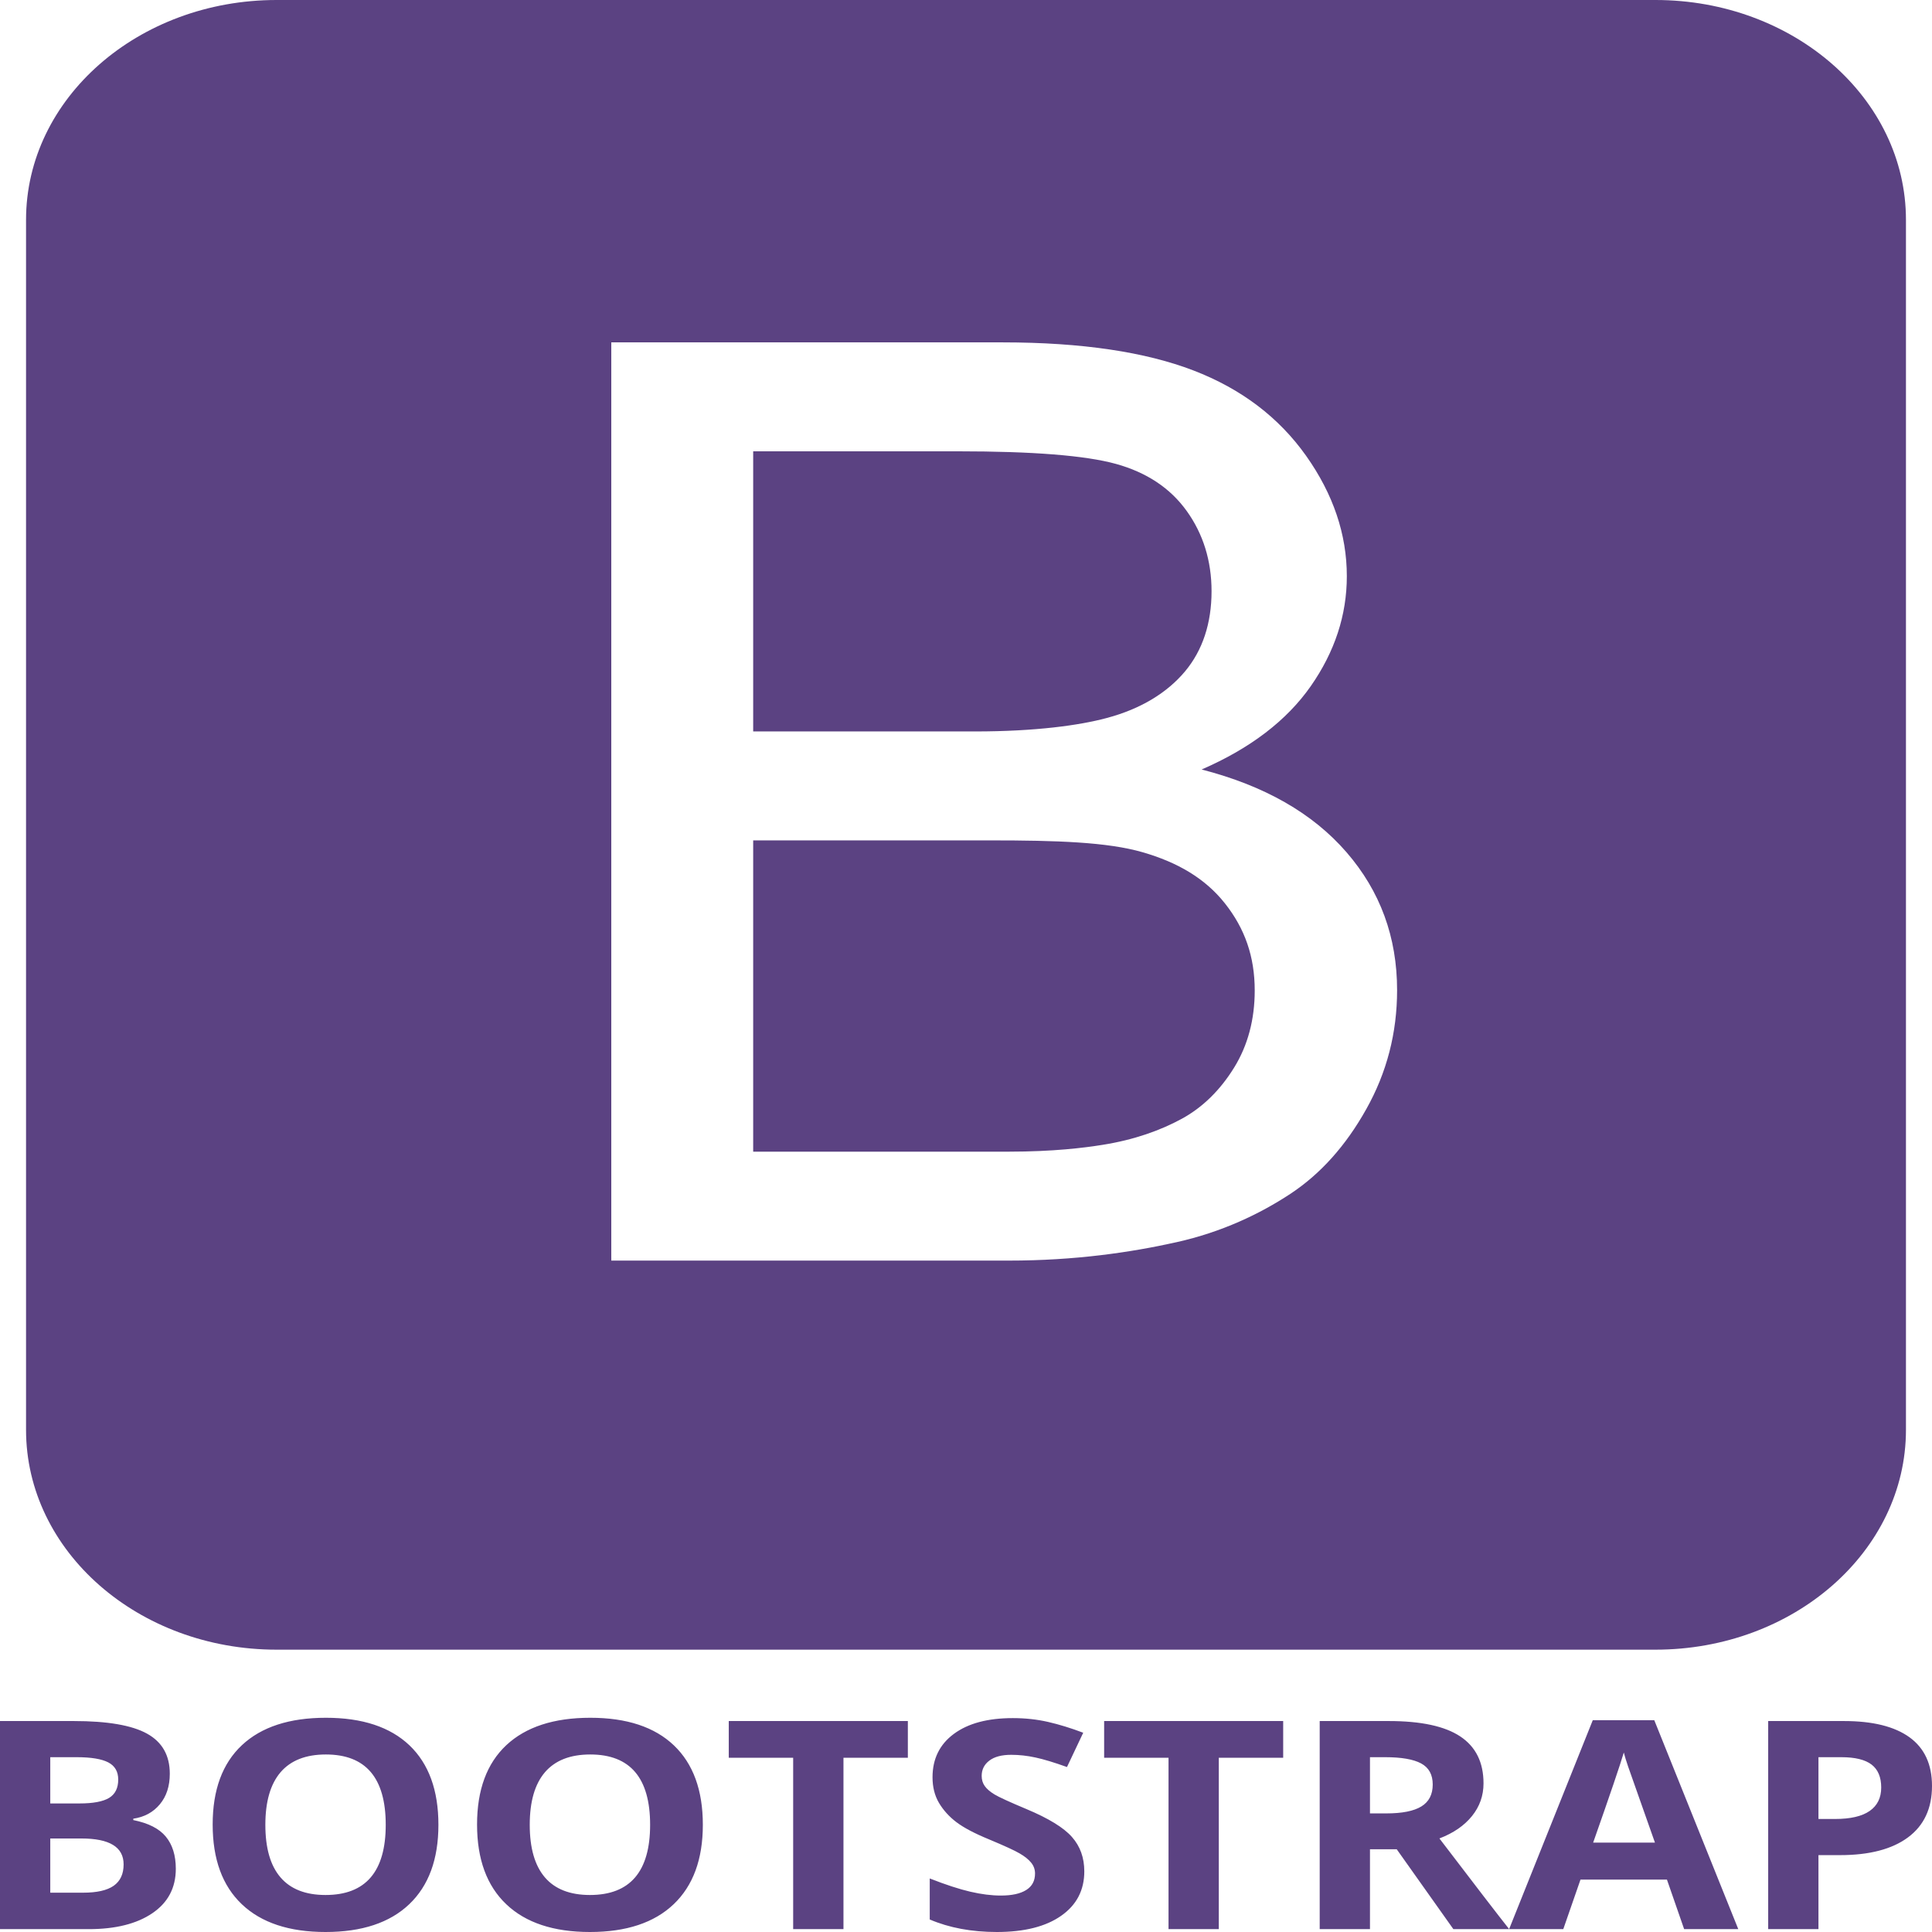 <svg width="52" height="52" viewBox="0 0 52 52" fill="none" xmlns="http://www.w3.org/2000/svg">
<path d="M0 46.322H1.986C2.891 46.322 3.549 46.435 3.957 46.661C4.366 46.887 4.57 47.247 4.57 47.74C4.57 48.074 4.481 48.349 4.302 48.563C4.123 48.778 3.885 48.907 3.588 48.95V48.988C3.992 49.068 4.284 49.216 4.463 49.433C4.642 49.65 4.732 49.938 4.732 50.298C4.732 50.81 4.522 51.208 4.101 51.494C3.68 51.78 3.109 51.923 2.387 51.923H0V46.322V46.322ZM1.353 48.54H2.139C2.506 48.54 2.771 48.49 2.936 48.391C3.1 48.291 3.182 48.127 3.182 47.897C3.182 47.682 3.093 47.529 2.914 47.435C2.735 47.342 2.452 47.295 2.065 47.295H1.353V48.54V48.54ZM1.353 49.483V50.942H2.235C2.608 50.942 2.883 50.88 3.061 50.755C3.239 50.629 3.327 50.438 3.327 50.18C3.327 49.715 2.949 49.483 2.192 49.483H1.353V49.483ZM11.8 49.115C11.8 50.042 11.538 50.755 11.014 51.253C10.491 51.751 9.74 52 8.762 52C7.784 52 7.033 51.751 6.509 51.253C5.985 50.755 5.724 50.04 5.724 49.107C5.724 48.175 5.986 47.463 6.512 46.971C7.037 46.48 7.79 46.234 8.771 46.234C9.752 46.234 10.502 46.482 11.022 46.977C11.54 47.472 11.8 48.185 11.8 49.115V49.115ZM7.142 49.115C7.142 49.741 7.277 50.212 7.549 50.529C7.819 50.845 8.224 51.004 8.762 51.004C9.842 51.004 10.382 50.374 10.382 49.115C10.382 47.853 9.845 47.222 8.771 47.222C8.232 47.222 7.826 47.381 7.552 47.699C7.279 48.018 7.142 48.489 7.142 49.115V49.115ZM18.917 49.115C18.917 50.042 18.655 50.755 18.131 51.253C17.608 51.751 16.857 52 15.879 52C14.9 52 14.15 51.751 13.626 51.253C13.102 50.755 12.84 50.04 12.84 49.107C12.84 48.175 13.103 47.463 13.628 46.971C14.154 46.48 14.907 46.234 15.888 46.234C16.869 46.234 17.619 46.482 18.138 46.977C18.657 47.472 18.917 48.185 18.917 49.115ZM14.258 49.115C14.258 49.741 14.394 50.212 14.665 50.529C14.935 50.845 15.34 51.004 15.878 51.004C16.958 51.004 17.498 50.374 17.498 49.115C17.498 47.853 16.961 47.222 15.887 47.222C15.348 47.222 14.942 47.381 14.668 47.699C14.395 48.018 14.258 48.489 14.258 49.115ZM22.702 51.923H21.348V47.31H19.615V46.322H24.435V47.31H22.702V51.923ZM29.184 50.368C29.184 50.874 28.977 51.272 28.562 51.563C28.148 51.854 27.57 52 26.831 52C26.15 52 25.548 51.887 25.024 51.663V50.559C25.455 50.728 25.82 50.847 26.118 50.916C26.416 50.985 26.689 51.019 26.936 51.019C27.233 51.019 27.461 50.97 27.62 50.87C27.779 50.771 27.858 50.623 27.858 50.426C27.858 50.316 27.823 50.218 27.753 50.133C27.684 50.047 27.581 49.965 27.445 49.886C27.31 49.806 27.034 49.68 26.618 49.506C26.228 49.346 25.936 49.191 25.741 49.043C25.546 48.895 25.39 48.722 25.273 48.526C25.157 48.329 25.099 48.099 25.099 47.836C25.099 47.341 25.29 46.951 25.673 46.668C26.056 46.384 26.585 46.243 27.26 46.243C27.592 46.243 27.908 46.277 28.21 46.346C28.511 46.415 28.826 46.512 29.155 46.637L28.718 47.56C28.378 47.438 28.096 47.352 27.873 47.304C27.65 47.255 27.431 47.231 27.216 47.231C26.96 47.231 26.764 47.283 26.627 47.388C26.49 47.492 26.422 47.629 26.422 47.798C26.422 47.903 26.449 47.994 26.505 48.072C26.56 48.15 26.648 48.225 26.768 48.298C26.889 48.371 27.175 48.502 27.626 48.691C28.223 48.941 28.632 49.192 28.853 49.444C29.074 49.695 29.184 50.002 29.184 50.368V50.368ZM32.804 51.923H31.451V47.31H29.718V46.322H34.537V47.31H32.804V51.923ZM36.873 49.774V51.923H35.52V46.322H37.379C38.246 46.322 38.888 46.46 39.304 46.737C39.721 47.014 39.929 47.435 39.929 48C39.929 48.329 39.826 48.622 39.619 48.879C39.412 49.136 39.12 49.337 38.742 49.482C39.702 50.741 40.328 51.555 40.619 51.922H39.117L37.593 49.773H36.873V49.774ZM36.873 48.808H37.309C37.737 48.808 38.053 48.746 38.257 48.62C38.461 48.495 38.562 48.298 38.562 48.03C38.562 47.765 38.459 47.576 38.25 47.463C38.042 47.351 37.72 47.295 37.283 47.295H36.873V48.808V48.808ZM45.329 51.923L44.866 50.59H42.539L42.076 51.923H40.618L42.87 46.299H44.525L46.786 51.923H45.329V51.923ZM44.543 49.594C44.115 48.386 43.874 47.702 43.82 47.544C43.766 47.386 43.728 47.26 43.705 47.169C43.609 47.495 43.334 48.304 42.88 49.594H44.543ZM52 48.069C52 48.672 51.785 49.133 51.356 49.452C50.927 49.771 50.316 49.931 49.525 49.931H48.944V51.923H47.591V46.322H49.63C50.404 46.322 50.992 46.468 51.396 46.76C51.799 47.053 52 47.489 52 48.069V48.069ZM48.944 48.958H49.389C49.806 48.958 50.117 48.886 50.324 48.741C50.53 48.597 50.633 48.387 50.633 48.111C50.633 47.833 50.547 47.627 50.374 47.494C50.2 47.361 49.929 47.295 49.559 47.295H48.944V48.958H48.944ZM30.75 22.937C29.803 22.664 28.441 22.619 26.662 22.619H20.272V30.997H27.157C28.351 30.997 29.19 30.892 29.673 30.814C30.524 30.68 31.236 30.424 31.808 30.112C32.38 29.8 32.85 29.329 33.218 28.732C33.586 28.136 33.771 27.439 33.771 26.659C33.771 25.744 33.504 24.991 32.971 24.317C32.437 23.642 31.697 23.21 30.75 22.937ZM29.769 19.33C30.709 19.084 31.418 18.64 31.894 18.072C32.37 17.503 32.609 16.772 32.609 15.913C32.609 15.099 32.386 14.374 31.941 13.754C31.497 13.135 30.861 12.715 30.036 12.486C29.209 12.258 27.792 12.147 25.785 12.147H20.272V19.687H26.242C27.882 19.687 29.057 19.52 29.769 19.33V19.33ZM51.299 5.917C51.299 2.649 48.28 0 44.556 0H7.445C3.72 0 0.701 2.649 0.701 5.917V38.484C0.701 41.752 3.72 44.401 7.445 44.401H44.556C48.28 44.401 51.299 41.752 51.299 38.484V5.917V5.917ZM36.773 29.853C36.221 30.84 35.538 31.601 34.725 32.136C33.911 32.671 32.891 33.161 31.665 33.434C30.439 33.708 28.936 33.929 27.157 33.929H16.453V9.215H26.986C29.121 9.215 30.832 9.475 32.122 9.971C33.413 10.467 34.422 11.236 35.154 12.268C35.884 13.299 36.25 14.381 36.25 15.508C36.25 16.556 35.925 17.544 35.278 18.47C34.63 19.395 33.651 20.143 32.342 20.711C34.032 21.146 35.332 21.889 36.24 22.937C37.149 23.985 37.603 25.223 37.603 26.651C37.603 27.799 37.327 28.867 36.773 29.853V29.853Z" fill="#5B4282"/>
</svg>
